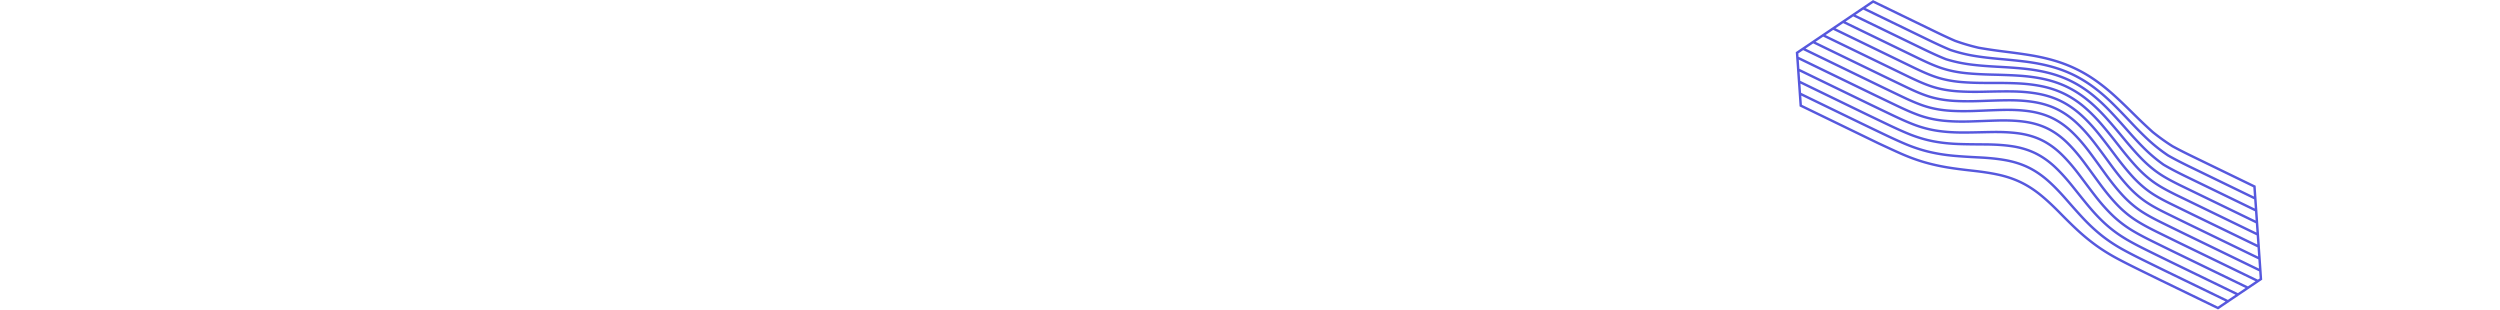 <svg width="2040" height="253" xmlns="http://www.w3.org/2000/svg"><defs><linearGradient x1="23.955%" y1="28.332%" x2="76.133%" y2="77.579%" id="a"><stop stop-color="#6163FF" stop-opacity="0" offset="0%"/><stop stop-color="#6163FF" stop-opacity=".32" offset="53.022%"/><stop stop-color="#6163FF" stop-opacity="0" offset="100%"/></linearGradient></defs><path d="M1826.108 239.194l6.248-4.212-58.73-28.496a5448.014 5448.014 0 01-17.395-8.541c-5.586-2.766-11.54-5.801-17.239-9.254a92.908 92.908 0 01-15.982-12.319c-4.647-4.468-9.284-9.7-14.178-15.99-2.837-3.646-5.682-7.433-8.435-11.096a1450.939 1450.939 0 00-4.894-6.488c-4.913-6.467-9.477-11.726-13.95-16.08a70.311 70.311 0 00-5.425-4.762c-.124-.097-.245-.2-.369-.297-.182-.142-.366-.271-.549-.41a59.463 59.463 0 00-7.59-4.94c-.415-.224-.833-.432-1.25-.644-.256-.13-.51-.269-.767-.394l-.084-.041c-5.593-2.713-11.982-4.556-18.987-5.48a113.96 113.96 0 00-7.336-.717c-.404-.025-.822-.044-1.232-.069-.46-.026-.913-.056-1.382-.078-.443-.02-.901-.034-1.353-.05-.45-.018-.895-.039-1.355-.052-.502-.014-1.021-.022-1.534-.032-.424-.008-.84-.02-1.27-.027-.499-.005-1.017-.004-1.526-.007-.46 0-.911-.007-1.38-.005-.986.003-1.989.012-3.01.03-.283.006-.568.013-.85.017-2.268.043-4.538.09-6.81.142-4.752.104-9.663.213-14.461.235h-.113c-.42.002-.827-.002-1.241-.003-3.551-.006-6.916-.1-10.112-.299-.647-.04-1.281-.087-1.914-.135-.24-.018-.486-.032-.724-.051-2.607-.21-5.109-.49-7.527-.837a93.585 93.585 0 01-19.733-5.105c-5.905-2.25-11.527-4.812-18.153-7.965a6157.788 6157.788 0 01-17.703-8.49l-57.347-27.825.524 7.498 55.726 27.03c5.31 2.552 10.62 5.107 15.946 7.646 5.654 2.695 11.743 5.535 17.955 8.042 6.272 2.51 12.673 4.409 19.021 5.645 6.33 1.222 13.12 1.951 20.762 2.23 5.978.214 12.152.258 18.121.3l3.715.028c8.263.067 15.283.54 21.46 1.45 7.163 1.05 13.727 3.008 19.511 5.814l.109.053c5.743 2.801 11.297 6.717 16.51 11.641 4.523 4.273 9.216 9.465 14.348 15.873l2.522 3.155c3.628 4.54 7.378 9.237 11.133 13.683 4.896 5.8 9.615 10.658 14.425 14.856a102.025 102.025 0 007.644 6.028c2.186 1.56 4.464 3.03 6.792 4.439.516.312 1.017.64 1.54.944 5.72 3.307 11.635 6.298 17.173 9.036 5.531 2.73 11.06 5.438 16.574 8.138l.81.398 4.356 2.113 50.965 24.727zm-8.16 5.507l6.247-4.211-54.282-26.337-.004-.002-.815-.4c-5.516-2.702-11.045-5.41-16.58-8.141-5.544-2.739-11.475-5.737-17.292-9.1-.364-.212-.72-.432-1.082-.647a109.539 109.539 0 01-7.41-4.84 103.503 103.503 0 01-7.794-6.145c-4.89-4.27-9.677-9.2-14.638-15.073-3.77-4.464-7.527-9.168-11.159-13.715l-2.53-3.165c-5.063-6.324-9.694-11.449-14.159-15.67a77.447 77.447 0 00-1.916-1.75c-4.365-3.85-8.95-6.972-13.66-9.32-.18-.09-.358-.188-.538-.275-5.6-2.715-11.968-4.61-18.928-5.634-6.085-.895-13.015-1.362-21.186-1.429l-3.665-.026c-6-.043-12.203-.087-18.226-.304-7.745-.28-14.637-1.02-21.07-2.264-6.476-1.261-12.997-3.197-19.386-5.753a215.12 215.12 0 01-4.67-1.952c-4.461-1.922-8.802-3.953-12.926-5.916-.156-.074-.32-.15-.475-.225-5.203-2.482-10.393-4.976-15.577-7.467l-.464-.224c-.328-.158-.658-.315-.984-.474l-.729-.35-5.82-2.822-.13-.064-23.71-11.504-23.229-11.272.524 7.5 35.241 17.1 14.809 7.183 5.11 2.458c2.437 1.17 4.877 2.342 7.318 3.511 1.592.762 3.184 1.528 4.777 2.288 5.61 2.676 11.662 5.519 17.913 8.17 6.347 2.682 12.478 4.74 18.741 6.293 6.298 1.548 13.102 2.674 20.223 3.342 7.095.666 14.316 1.036 21.301 1.394 8.328.43 15.029 1.122 21.088 2.181 7.064 1.236 13.575 3.282 19.351 6.08l.133.065c5.728 2.794 11.31 6.608 16.597 11.34 4.585 4.104 9.254 8.914 14.693 15.138 4.602 5.266 9.36 10.713 14.158 15.774 4.887 5.153 9.923 9.78 14.97 13.748 4.964 3.89 10.454 7.517 16.317 10.776.292.161.585.32.877.48a324.985 324.985 0 005.15 2.755c.398.21.797.416 1.195.623a446.239 446.239 0 003.957 2.027 732.433 732.433 0 006.076 3.031c5.799 2.86 11.593 5.694 17.37 8.521l50.898 24.693zm-8.168 5.51l6.247-4.213-49.838-24.181a5697.576 5697.576 0 01-17.398-8.535 672.887 672.887 0 01-6.096-3.045l-.233-.118a441.064 441.064 0 01-3.751-1.922l-1.188-.62a298.845 298.845 0 01-5.184-2.773c-.296-.162-.591-.316-.888-.48-5.96-3.315-11.54-7-16.583-10.954-5.121-4.028-10.23-8.719-15.184-13.945-4.827-5.09-9.599-10.552-14.214-15.834-5.383-6.161-9.997-10.915-14.52-14.963-5.191-4.644-10.692-8.39-16.268-11.095-5.61-2.718-11.943-4.706-18.823-5.91-5.981-1.046-12.606-1.73-20.848-2.153-7.015-.36-14.27-.733-21.385-1.402-7.225-.677-14.127-1.819-20.515-3.391-6.362-1.576-12.591-3.667-19.042-6.392-6.319-2.682-12.383-5.53-17.994-8.207-5.376-2.568-10.738-5.147-16.095-7.723l-1.649-.794-48.494-23.53.524 7.5 62.827 30.483 3.572 1.659c4.683 2.176 9.526 4.428 14.331 6.56 6.416 2.829 12.463 5.081 18.486 6.887 6.184 1.842 12.807 3.354 19.682 4.496 6.903 1.136 14.002 1.975 20.644 2.713 8.228.914 14.768 1.922 20.586 3.172 6.94 1.491 13.376 3.66 19.13 6.449l.134.065c5.705 2.783 11.338 6.463 16.748 10.94 4.593 3.802 9.41 8.295 15.158 14.137 5.43 5.512 10.022 10.08 14.791 14.453 5.1 4.67 10.33 8.912 15.542 12.61 5.083 3.597 10.523 6.936 16.635 10.203 6.234 3.31 12.536 6.442 17.328 8.803 5.495 2.705 10.986 5.39 16.462 8.068l.93.455 46.433 22.527zM1529.48 78.571l-61.689-29.933.522 7.486 58.335 28.304a4989.183 4989.183 0 0017.73 8.507c6.598 3.142 12.184 5.686 18.004 7.902a91.635 91.635 0 0019.31 4.995c6.347.914 13.289 1.34 21.22 1.305.317 0 .64-.008.957-.01 2.1-.014 4.213-.037 6.33-.075.763-.014 1.513-.032 2.275-.048 1.681-.034 3.367-.067 5.02-.104 2.544-.056 5.087-.113 7.624-.156 8.28-.144 15.372.19 21.679 1.024 7.217.95 13.811 2.856 19.6 5.663l.112.055c5.746 2.802 11.278 6.77 16.441 11.798 4.547 4.424 9.174 9.757 14.149 16.304 1.616 2.126 3.223 4.266 4.83 6.405 2.772 3.686 5.636 7.497 8.485 11.161 4.84 6.223 9.415 11.383 13.985 15.777a91.01 91.01 0 0015.636 12.051c5.643 3.422 11.547 6.43 17.087 9.17a5443.272 5443.272 0 0017.363 8.525l59.791 29.011 6.241-4.21-63.175-30.651-.814-.398c-5.516-2.702-11.046-5.41-16.582-8.14-5.58-2.758-11.523-5.805-17.193-9.4-5.618-3.587-10.901-7.934-15.704-12.924-4.463-4.638-8.993-10.08-13.846-16.636a1200.451 1200.451 0 01-6.045-8.261 1032.268 1032.268 0 00-7.097-9.68c-4.808-6.46-9.35-11.757-13.886-16.194-5.005-4.897-10.357-8.75-15.908-11.458l-.109-.053c-5.593-2.713-11.985-4.548-18.998-5.455-6.295-.815-13.307-1.104-21.434-.883-3.848.102-7.714.248-11.58.393-3.61.136-7.224.272-10.818.374-8.22.232-15.358.016-21.826-.66-6.915-.725-13.657-2.244-20.04-4.516-5.914-2.133-11.563-4.683-18.226-7.856h-.001c-4.607-2.198-9.203-4.405-13.797-6.61l-3.958-1.9zm-58.09-37.653l-3.968 2.676.19 2.722 63.567 30.838c5.63 2.708 11.27 5.42 16.923 8.117 6.588 3.14 12.177 5.663 18.042 7.778 6.22 2.217 12.806 3.7 19.573 4.41 6.378.667 13.43.88 21.56.65 3.588-.102 7.194-.236 10.8-.372 3.874-.146 7.747-.292 11.601-.396 8.232-.222 15.346.072 21.744.901 7.223.933 13.822 2.83 19.615 5.637l.099.048c5.75 2.805 11.281 6.786 16.444 11.834 4.605 4.504 9.214 9.879 14.093 16.43 2.384 3.2 4.78 6.496 7.1 9.684 2.01 2.764 4.02 5.53 6.044 8.262 4.809 6.493 9.282 11.87 13.68 16.438 4.693 4.876 9.854 9.123 15.337 12.623 5.56 3.527 11.459 6.551 17.004 9.294a7390.296 7390.296 0 0017.387 8.534l64.216 31.155 1.445-.975-.403-5.757-62.425-30.288-1.407-.689c-5.32-2.602-10.655-5.21-15.99-7.843-5.618-2.774-11.583-5.846-17.155-9.522-5.442-3.618-10.65-8.123-15.481-13.39-4.309-4.701-8.78-10.254-13.664-16.978-1.269-1.747-2.534-3.5-3.8-5.255-3.033-4.206-6.17-8.554-9.306-12.73-4.79-6.382-9.353-11.634-13.95-16.056-5.031-4.838-10.399-8.665-15.956-11.375l-.112-.055c-5.601-2.716-11.982-4.581-18.963-5.542-6.344-.872-13.332-1.206-21.366-1.019-5.082.12-10.302.335-15.35.545-2.356.098-4.712.195-7.064.284-8.366.314-15.557.217-21.985-.297-7.177-.573-13.997-1.938-20.272-4.059-6.599-2.248-12.904-5.182-18.294-7.755-4.897-2.339-9.78-4.687-14.657-7.034l-3.086-1.484-61.81-29.989zm8.178-5.506l-6.246 4.212 63.536 30.817a6603.92 6603.92 0 0014.954 7.177h-.001c5.34 2.549 11.583 5.453 18.078 7.665 6.115 2.068 12.773 3.4 19.787 3.961 6.351.508 13.466.604 21.75.29 2.346-.088 4.696-.185 7.045-.282 5.06-.21 10.294-.428 15.4-.547 8.143-.19 15.236.15 21.683 1.036 7.19.991 13.772 2.917 19.564 5.725l.124.06c5.746 2.803 11.282 6.747 16.457 11.727 4.671 4.495 9.304 9.826 14.163 16.295 3.144 4.188 6.283 8.539 9.316 12.746 1.27 1.759 2.539 3.517 3.81 5.267 4.836 6.657 9.258 12.153 13.518 16.8 4.72 5.15 9.806 9.55 15.113 13.077 5.486 3.62 11.38 6.654 16.934 9.394a6259.91 6259.91 0 0017.37 8.519l61.405 29.794-.523-7.499-58.02-28.15a6974.891 6974.891 0 01-17.403-8.524c-6.54-3.22-11.954-6.086-17.124-9.614-5.316-3.64-10.478-8.236-15.344-13.66-.243-.272-.489-.554-.732-.83-4.026-4.548-8.144-9.726-12.889-16.216l-1.748-2.394c-3.723-5.1-7.572-10.371-11.445-15.383-4.806-6.218-9.42-11.365-14.104-15.733-5.06-4.719-10.454-8.491-16.039-11.215l-.12-.059c-5.628-2.727-11.985-4.648-18.899-5.71-6.357-.974-13.293-1.412-21.205-1.336-6.203.06-12.596.288-18.778.508l-3.531.125c-8.588.298-15.582.23-22.013-.211-7.323-.504-14.186-1.777-20.402-3.784-6.55-2.134-12.653-4.97-18.34-7.69a6489.297 6489.297 0 01-17.74-8.527l-57.36-27.831zm8.156-5.513l-6.244 4.214 56.315 27.325c5.9 2.844 11.809 5.69 17.733 8.524 5.63 2.693 11.664 5.498 18.096 7.592 6.064 1.957 12.766 3.199 19.921 3.69 6.381.439 13.31.506 21.806.209l3.53-.125c6.195-.221 12.602-.45 18.83-.51 8.022-.076 15.063.369 21.528 1.36 7.11 1.093 13.66 3.073 19.468 5.887l.124.06c5.76 2.81 11.321 6.696 16.526 11.551 4.768 4.444 9.453 9.67 14.323 15.973l.003.003c3.891 5.034 7.748 10.319 11.479 15.43l1.748 2.392c4.759 6.508 8.881 11.686 12.917 16.234.19.216.382.437.573.65 4.751 5.298 9.792 9.788 14.985 13.345 5.072 3.462 10.416 6.29 16.879 9.472 5.809 2.858 11.61 5.693 17.394 8.52l56.983 27.647-.524-7.494-53.616-26.015-1.032-.504a7932.65 7932.65 0 01-16.374-8.01c-5.316-2.61-11.461-5.724-17.116-9.654-5.25-3.648-10.398-8.263-15.305-13.72-4.2-4.674-8.549-10.037-13.686-16.88-4.33-5.767-8.808-11.73-13.377-17.39-4.85-6.01-9.533-11.013-14.318-15.299-5.146-4.61-10.658-8.35-16.276-11.076-5.656-2.742-11.988-4.735-18.816-5.924-6.352-1.105-13.219-1.686-20.992-1.774-7.09-.082-14.424.08-21.518.237l-.596.013c-8.633.193-15.6.077-21.926-.364-7.396-.516-14.269-1.766-20.427-3.717-6.62-2.095-12.869-5.02-18.383-7.601l-70.635-34.27zm8.172-5.504l-6.246 4.21 69.568 33.755c5.453 2.55 11.648 5.45 18.128 7.501 6.019 1.904 12.735 3.125 19.961 3.628 6.264.436 13.173.55 21.744.36l.596-.013c7.11-.157 14.46-.32 21.585-.238 7.881.09 14.853.68 21.312 1.803 7.012 1.221 13.52 3.272 19.346 6.094 5.787 2.833 11.453 6.652 16.738 11.387 4.865 4.357 9.621 9.438 14.538 15.533 4.562 5.647 9.057 11.632 13.404 17.421 5.134 6.838 9.448 12.157 13.591 16.765 4.807 5.348 9.841 9.861 14.959 13.416 5.53 3.844 11.6 6.92 16.857 9.503 5.808 2.851 11.61 5.683 17.394 8.507l52.585 25.514-.525-7.496-66.64-32.331c-6.196-3.099-11.752-5.96-17.11-9.672-5.217-3.613-10.385-8.185-15.359-13.59a203.729 203.729 0 01-4.434-4.995c-2.798-3.252-5.786-6.91-9.13-11.172-.096-.124-.188-.238-.285-.361-.105-.136-.216-.276-.322-.41-1.009-1.289-2.014-2.572-3.02-3.846-.77-.975-1.556-1.957-2.339-2.939-.332-.416-.663-.837-.996-1.252a381.112 381.112 0 00-6.944-8.43c-4.924-5.787-9.686-10.627-14.56-14.803-5.197-4.451-10.69-8.082-16.404-10.865-5.683-2.754-11.983-4.825-18.726-6.152-6.318-1.246-13.106-1.988-20.752-2.274-7.108-.265-14.396-.273-21.86-.259-8.675.017-15.587-.208-21.752-.707-7.381-.597-14.23-1.887-20.356-3.837-6.607-2.102-12.854-5.046-18.366-7.643l-66.18-32.112zm8.155-5.51l-6.243 4.21 65.126 31.6c5.442 2.567 11.62 5.48 18.11 7.546 5.979 1.901 12.679 3.163 19.914 3.748 6.109.495 12.967.717 21.585.701 7.486-.015 14.795-.006 21.938.262 7.757.288 14.646 1.043 21.064 2.307 6.91 1.363 13.375 3.487 19.213 6.317l.15.072c5.786 2.823 11.398 6.548 16.682 11.074 4.957 4.245 9.793 9.16 14.783 15.025.617.726 1.23 1.473 1.847 2.21 4.018 4.814 7.948 9.78 11.66 14.52l.166.21c.103.131.202.254.303.386a344.99 344.99 0 007.529 9.287 207.52 207.52 0 005.914 6.733c4.871 5.295 9.926 9.77 15.024 13.302 5.241 3.63 10.735 6.459 16.856 9.521l65.596 31.825-.524-7.497-62.234-30.193c-5.954-2.958-11.739-5.912-17.149-9.573-5.296-3.583-10.365-7.929-15.498-13.283-4.208-4.393-8.552-9.338-14.085-16.034-5.105-6.178-9.423-11.313-13.907-16.286-5.011-5.558-9.859-10.231-14.817-14.287-5.202-4.257-10.708-7.815-16.37-10.577l-.16-.078c-5.718-2.77-11.989-4.918-18.64-6.382-6.277-1.385-12.985-2.299-20.503-2.795-7.362-.486-14.993-.695-21.566-.853-8.744-.21-15.376-.581-21.506-1.2-7.438-.752-14.048-2.103-20.205-4.13-6.546-2.157-12.797-5.12-18.311-7.732l-61.742-29.956zm8.17-5.502l-6.243 4.21 60.675 29.438c5.448 2.584 11.631 5.516 18.075 7.639 6.022 1.982 12.492 3.304 19.78 4.04 6.055.612 12.64.98 21.352 1.19 6.606.159 14.27.368 21.65.857 7.62.502 14.424 1.43 20.801 2.836 6.806 1.5 13.225 3.699 19.082 6.537l.165.08c5.802 2.83 11.44 6.472 16.76 10.826 5.037 4.121 9.955 8.863 15.036 14.496a333.217 333.217 0 015.952 6.793c.266.31.53.615.796.929.11.129.221.262.331.39a809.885 809.885 0 016.885 8.24c5.5 6.657 9.815 11.568 13.987 15.923 4.953 5.168 10.059 9.546 15.174 13.011 5.296 3.586 11.02 6.508 16.91 9.434l61.196 29.69-.525-7.496-57.832-28.06c-5.577-2.75-11.5-5.72-17.283-9.166a125.708 125.708 0 01-15.624-13.096 225.826 225.826 0 01-6.648-6.86c-.262-.28-.535-.579-.802-.867-.333-.36-.66-.712-1.003-1.085l-.092-.102a450.267 450.267 0 01-5.835-6.511c-4.5-5.117-9.335-10.552-14.218-15.646-5.11-5.33-10.04-9.836-15.074-13.772-.598-.467-1.2-.925-1.805-1.376-.061-.046-.121-.094-.183-.138-.124-.093-.25-.18-.373-.271a94.147 94.147 0 00-14.19-8.62l-.102-.049c-5.737-2.781-11.98-5.002-18.556-6.601-6.233-1.517-12.858-2.602-20.256-3.318-7.328-.71-14.813-1.144-21.253-1.496-8.646-.473-15.185-1.03-21.207-1.807a123.956 123.956 0 01-20.062-4.313l-.04-.016-.037-.013c-.075-.031-.15-.064-.226-.094-5.974-2.367-11.622-5.02-17.852-7.992l-57.285-27.794zm8.162-5.507l-6.243 4.211 56.236 27.286c6.246 2.982 11.909 5.645 17.906 8.014a121.842 121.842 0 0019.698 4.232c5.94.767 12.436 1.321 21.06 1.793 7.984.436 14.667.858 21.336 1.502 7.49.724 14.207 1.825 20.535 3.365 6.712 1.632 13.09 3.902 18.956 6.746.064.03.127.06.191.092 5.802 2.83 11.46 6.39 16.822 10.586 5.12 4.006 10.12 8.573 15.286 13.963 4.918 5.132 9.768 10.581 14.277 15.708 5.654 6.431 10.06 11.157 14.281 15.325a124.439 124.439 0 0015.31 12.845c5.654 3.363 11.536 6.313 17.07 9.043l56.795 27.556-.524-7.5-53.43-25.922-.001-.001c-5.299-2.598-11.441-5.65-17.33-9.03a131.822 131.822 0 01-15.895-12.502c-4.378-4.033-8.917-8.58-14.717-14.736-4.614-4.897-9.568-10.1-14.546-14.977-5.205-5.098-10.22-9.439-15.333-13.27-.103-.077-.206-.15-.308-.226a107.172 107.172 0 00-16.455-10.04l-.106-.049a101.468 101.468 0 00-13.552-5.356 107.806 107.806 0 00-4.822-1.4c-6.188-1.643-12.735-2.897-20.014-3.834-.4-.052-.803-.1-1.205-.15-.446-.055-.893-.112-1.34-.166l-1.008-.118c-.555-.065-1.11-.13-1.665-.193l-.853-.094c-.597-.066-1.193-.132-1.787-.195l-.984-.104c-.518-.053-1.035-.108-1.551-.159l-1.492-.149-.972-.097a1444.137 1444.137 0 00-2.468-.235 1071.93 1071.93 0 00-5.6-.51c-8.51-.758-14.945-1.53-20.87-2.503a130.014 130.014 0 01-19.771-4.891h-.001l-.066-.025a242.646 242.646 0 01-9.021-3.953l-.016-.008a632.843 632.843 0 01-8.977-4.239l-52.836-25.635zm8.162-5.507l-6.242 4.21 51.79 25.129c2.911 1.4 5.797 2.776 8.688 4.11l.312.144c1.435.66 2.873 1.308 4.314 1.943l.11.048c1.474.647 2.955 1.28 4.445 1.895a128.188 128.188 0 0019.431 4.804c5.875.965 12.266 1.731 20.723 2.485a2032.864 2032.864 0 015.429.495l.916.086a903.678 903.678 0 013.15.306 627.384 627.384 0 012.959.303l.559.058c.737.079 1.467.159 2.193.24l.478.052c.666.076 1.329.153 1.988.231l.741.087c.52.063 1.037.128 1.554.192l1.036.128c7.381.95 14.012 2.22 20.273 3.884 1.657.44 3.295.917 4.912 1.427a103.14 103.14 0 0113.82 5.464l.106.049h.002c5.803 2.792 11.492 6.291 16.909 10.333.06.046.122.088.181.133.433.325.864.676 1.296 1.008 4.737 3.639 9.41 7.704 14.238 12.434 5.004 4.902 9.977 10.123 14.603 15.034 5.786 6.141 10.295 10.655 14.616 14.636a127.24 127.24 0 007.521 6.404c.897.705 1.818 1.386 2.734 2.07.416.31.82.632 1.24.938.274.198.56.385.835.583 1.078.772 2.162 1.54 3.265 2.281 5.776 3.312 11.883 6.347 17.151 8.93l1.789.867 50.602 24.552-.525-7.5-49.024-23.787c-5.618-2.723-11.614-5.682-17.395-8.856-5.518-3.471-10.971-7.38-16.262-11.648-4.709-4.217-9.61-8.847-15.017-14.188-4.684-4.625-9.69-9.54-14.878-14.307-5.309-4.881-10.405-9.062-15.582-12.781-5.438-3.905-11.083-7.307-16.875-10.09-5.767-2.796-11.96-5.151-18.406-7-6.15-1.765-12.621-3.183-19.783-4.333-6.946-1.118-13.985-2.02-20.6-2.85-7.562-.946-14.29-1.95-20.569-3.066-6.719-1.563-13.222-3.485-19.383-5.72-6.2-2.678-12.28-5.603-17.98-8.37L1528.546 2.37zm317.416 225.849l-1.441.972-10.08 6.8h-.003l-6.25 4.214.004.001-8.856 5.973-9.392 6.336-47.472-23.032-.934-.456c-5.477-2.68-10.97-5.365-16.467-8.071-4.806-2.367-11.124-5.508-17.384-8.832-6.189-3.308-11.7-6.69-16.851-10.337-5.28-3.745-10.575-8.04-15.736-12.766-4.801-4.402-9.415-8.99-14.867-14.525-5.7-5.794-10.468-10.242-15.007-14-5.288-4.376-10.787-7.97-16.35-10.682l-.13-.063c-5.61-2.719-11.894-4.836-18.677-6.293-5.75-1.236-12.229-2.234-20.387-3.14-6.67-.741-13.798-1.584-20.75-2.729-6.958-1.155-13.662-2.686-19.927-4.551-6.106-1.831-12.23-4.112-18.723-6.976h-.002c-4.821-2.138-9.672-4.394-14.363-6.574l-3.587-1.666-63.884-30.996-.847-12.101.011.005-.525-7.505-.01-.005-.844-12.1.01.004-.526-7.492-.016-.008-.35-5.04 5.879-3.968.007.004 6.256-4.218-.006-.003 10.08-6.804.007.003 6.247-4.214-.008-.004 10.081-6.799.006.003 6.246-4.211h-.001l8.16-5.505-.001-.001 10.08-6.8 49.425 23.981c5.68 2.757 11.737 5.671 17.844 8.31 6.03 2.188 12.459 4.087 19.048 5.621 6.193 1.1 12.888 2.097 20.417 3.04 6.632.831 13.689 1.737 20.668 2.86 7.242 1.163 13.79 2.596 20.016 4.384 6.556 1.882 12.857 4.278 18.727 7.124l.267.128c5.771 2.815 11.456 6.224 16.902 10.137 5.243 3.766 10.401 7.996 15.77 12.933 5.212 4.79 10.233 9.718 14.929 14.356 5.385 5.318 10.262 9.926 14.907 14.089 5.19 4.185 10.58 8.047 15.98 11.447 5.692 3.123 11.657 6.064 17.255 8.78l50.066 24.292.685 9.8.002.001.847 12.101.686 9.803-.003-.002.525 7.5.003.001.684 9.795h.001l.685 9.804.003.002.846 12.1-.008-.004.403 5.769z" fill="#5658DD" fill-rule="evenodd"/></svg>